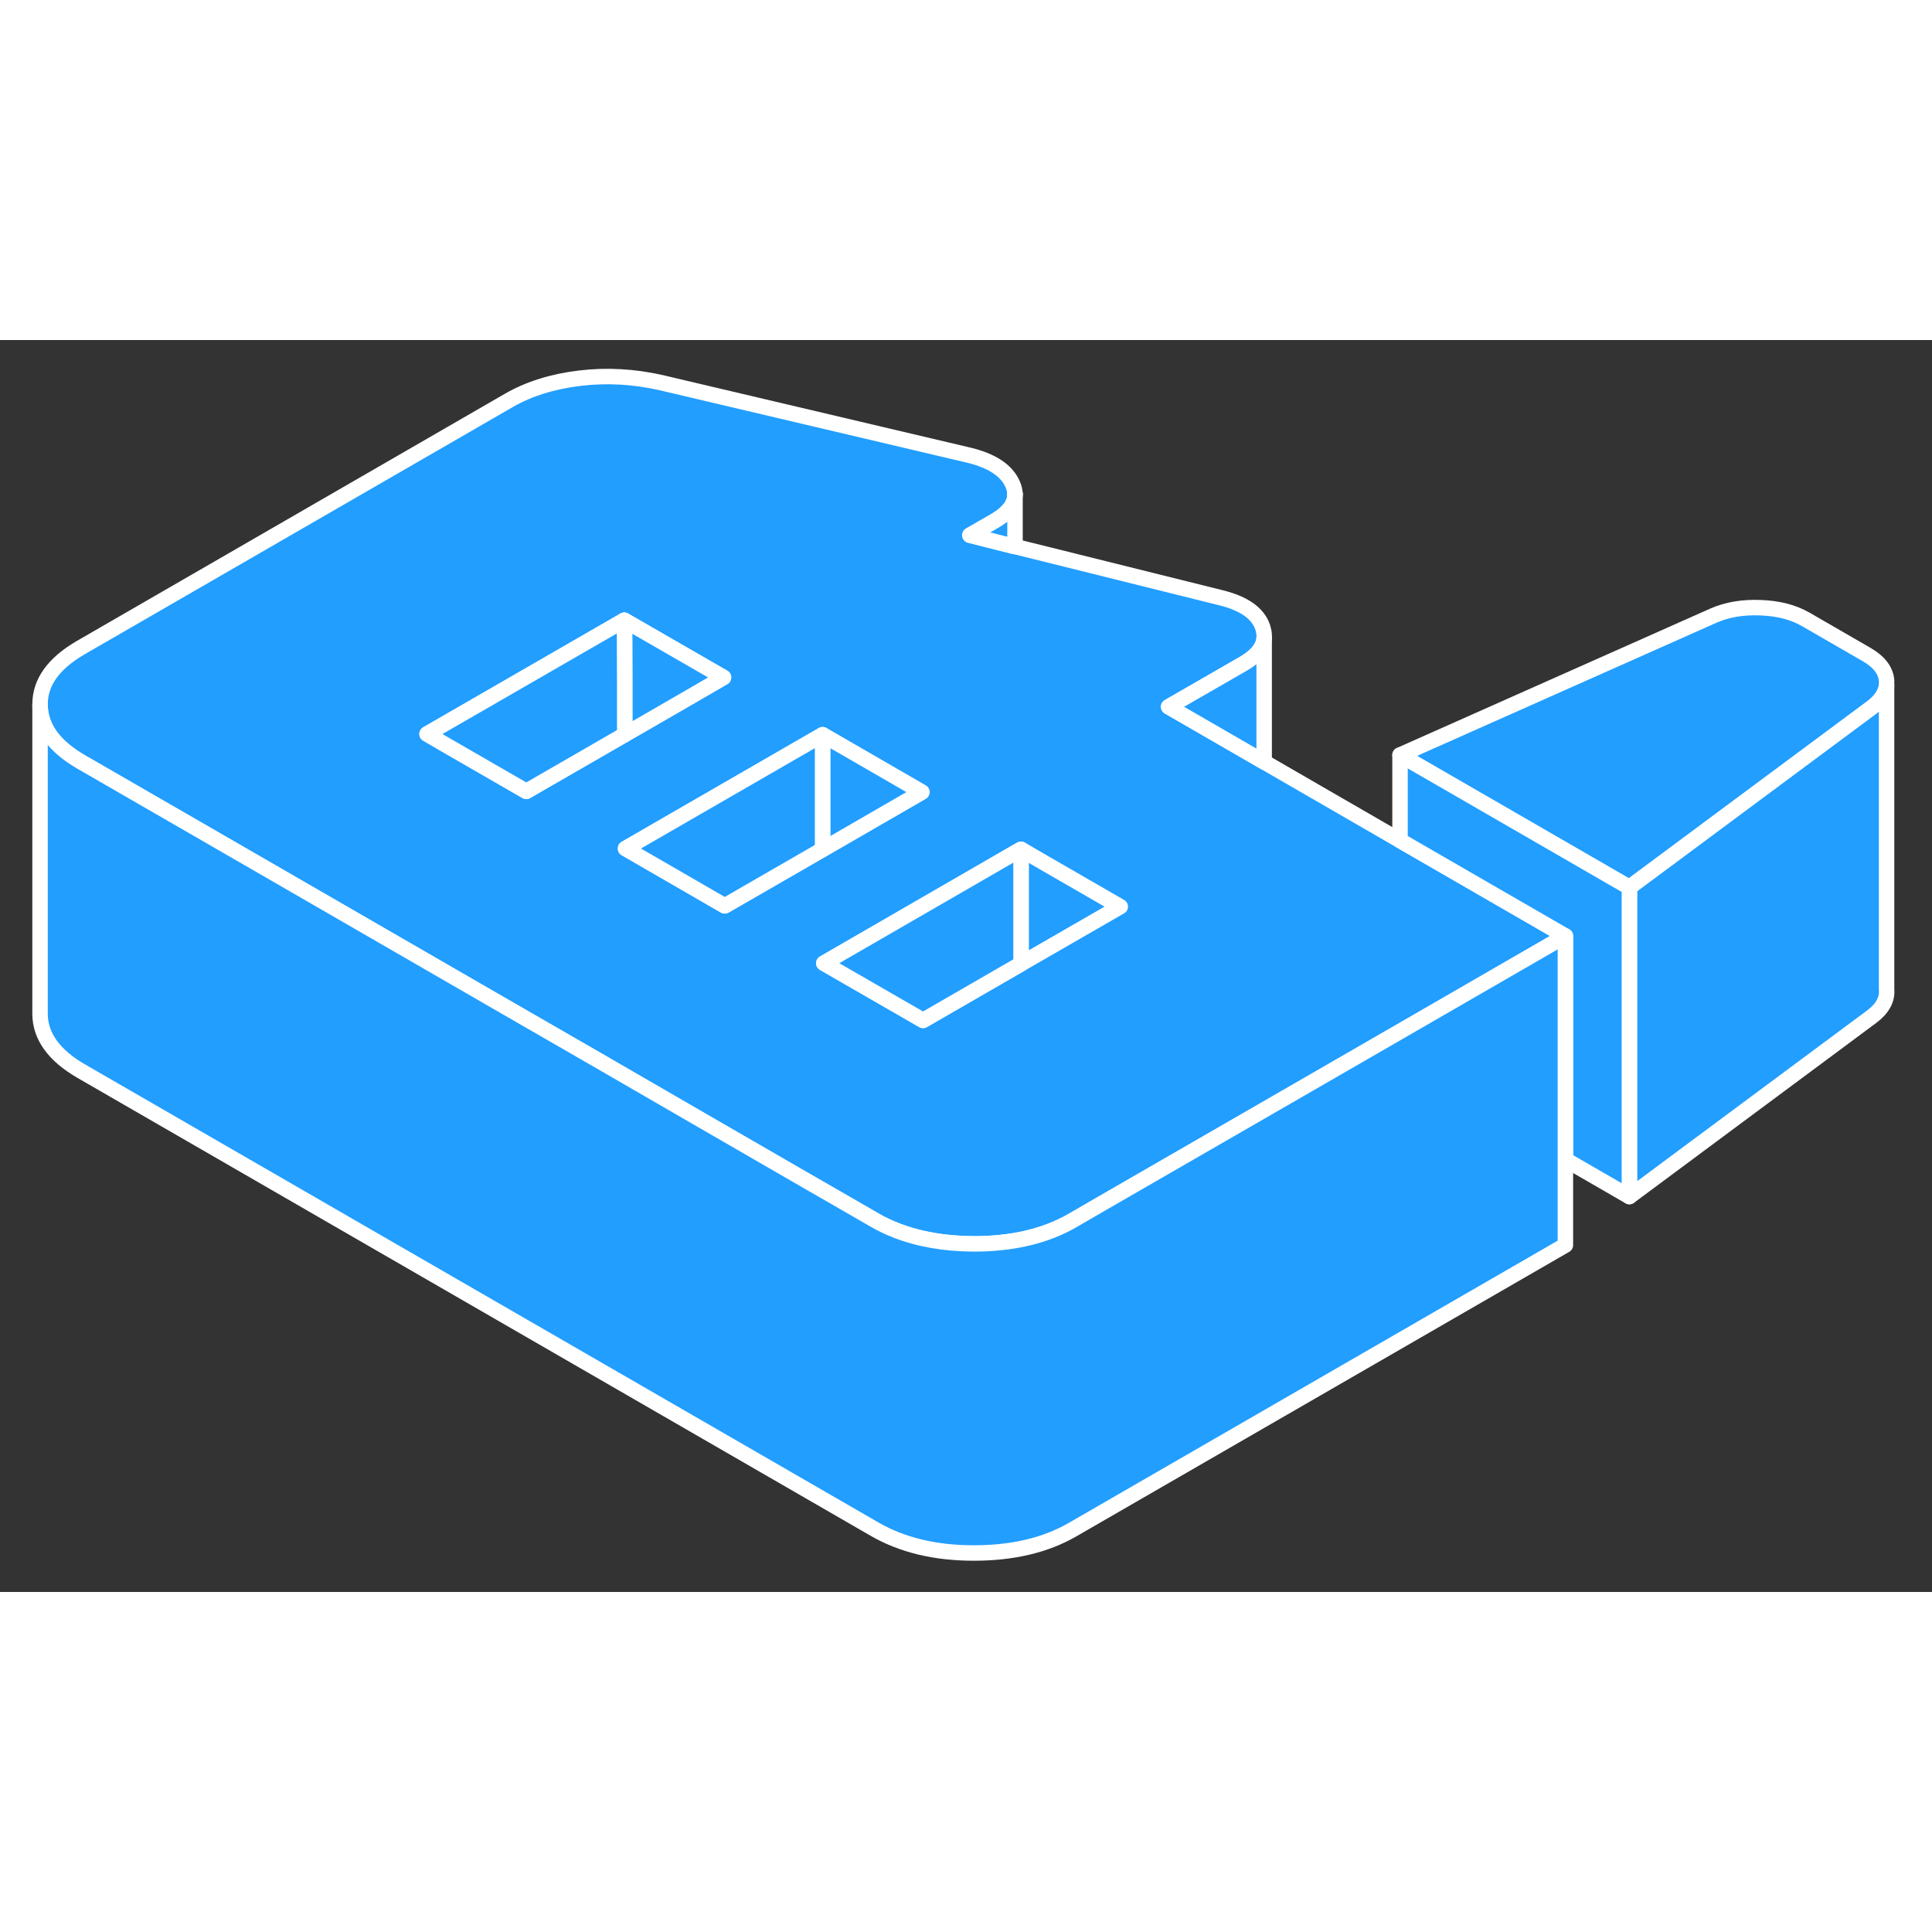 <svg viewBox="0 0 125 81" fill="#229EFF" xmlns="http://www.w3.org/2000/svg" height="48" width="48" stroke-width="1px" stroke-linecap="round" stroke-linejoin="round"><rect x="0" y="0" width="125" height="81" fill="#333333" stroke="none"/><path d="M72.481 36.659L66.061 40.359V32.949L67.591 33.839L72.481 36.659Z" stroke="white" stroke-linejoin="round"/><path d="M90.581 32.379L81.791 27.299L75.611 23.729L80.471 20.929C81.291 20.449 81.741 19.909 81.791 19.289V19.099C81.791 18.939 81.751 18.769 81.701 18.599C81.401 17.689 80.501 17.049 79.011 16.679L65.671 13.359H65.641L62.751 12.629L64.351 11.709C65.101 11.269 65.531 10.799 65.641 10.269C65.661 10.179 65.671 10.079 65.671 9.989C65.671 9.779 65.621 9.579 65.531 9.359C65.151 8.459 64.221 7.829 62.721 7.459L42.781 2.759C41.021 2.359 39.261 2.259 37.511 2.469C35.751 2.679 34.231 3.159 32.951 3.889L5.211 19.909C3.461 20.929 2.581 22.149 2.591 23.599C2.601 25.049 3.491 26.279 5.251 27.299L16.151 33.589L32.201 42.859L38.621 46.559L45.031 50.269L51.451 53.979L56.591 56.939C57.031 57.199 57.501 57.419 57.991 57.609C59.451 58.179 61.121 58.469 63.001 58.479C65.511 58.479 67.641 57.979 69.391 56.969L71.201 55.919L83.961 48.559L90.581 44.739L101.281 38.559L90.581 32.379ZM34.051 29.199L28.901 26.229L27.631 25.489L40.391 18.129L46.811 21.829L44.501 23.169L40.431 25.519L34.051 29.199ZM46.891 36.609L40.471 32.899L53.221 25.539L59.641 29.249L53.221 32.959L46.891 36.609ZM66.061 40.359L59.721 44.019L53.301 40.319L65.451 33.299L66.061 32.949L67.591 33.839L72.481 36.659L66.061 40.359Z" stroke="white" stroke-linejoin="round"/><path d="M59.641 29.249L53.221 32.959V25.539L59.641 29.249Z" stroke="white" stroke-linejoin="round"/><path d="M53.221 25.539V32.959L46.891 36.609L40.471 32.899L53.221 25.539Z" stroke="white" stroke-linejoin="round"/><path d="M40.431 22.409V25.519L34.051 29.199L28.901 26.229L27.631 25.489L40.391 18.129C40.421 18.449 40.431 20.129 40.431 22.409Z" stroke="white" stroke-linejoin="round"/><path d="M46.811 21.829L44.501 23.169L40.431 25.519V22.409C40.431 20.129 40.421 18.449 40.391 18.129L46.811 21.829Z" stroke="white" stroke-linejoin="round"/><path d="M122.061 22.019V22.389C121.981 22.879 121.671 23.349 121.111 23.769L105.421 35.419L90.581 26.849L110.841 17.839C111.751 17.439 112.771 17.269 113.921 17.319C115.071 17.359 116.041 17.619 116.841 18.079L120.771 20.349C121.581 20.819 122.001 21.369 122.061 22.019Z" stroke="white" stroke-linejoin="round"/><path d="M122.061 22.389V42.019C122.121 42.659 121.801 43.249 121.111 43.769L105.421 55.419V35.419L121.111 23.769C121.671 23.349 121.981 22.879 122.061 22.389Z" stroke="white" stroke-linejoin="round"/><path d="M105.421 35.419V55.419L101.281 53.029V38.559L90.581 32.379V26.849L105.421 35.419Z" stroke="white" stroke-linejoin="round"/><path d="M81.791 19.289V27.299L75.611 23.729L80.471 20.929C81.291 20.449 81.741 19.909 81.791 19.289Z" stroke="white" stroke-linejoin="round"/><path d="M101.281 38.559V58.559L69.391 76.969C67.641 77.979 65.511 78.479 63.001 78.479C60.491 78.479 58.361 77.959 56.591 76.939L5.251 47.299C3.491 46.279 2.601 45.049 2.591 43.599V23.599C2.601 25.049 3.491 26.279 5.251 27.299L16.151 33.589L32.201 42.859L38.621 46.559L45.031 50.269L51.451 53.979L56.591 56.939C57.031 57.199 57.501 57.419 57.991 57.609C59.451 58.179 61.121 58.469 63.001 58.479C65.511 58.479 67.641 57.979 69.391 56.969L71.201 55.919L83.961 48.559L90.581 44.739L101.281 38.559Z" stroke="white" stroke-linejoin="round"/><path d="M66.061 32.949V40.359L59.721 44.019L53.301 40.319L65.451 33.299L66.061 32.949Z" stroke="white" stroke-linejoin="round"/><path d="M65.671 9.989V13.359H65.641L62.751 12.629L64.351 11.709C65.101 11.269 65.531 10.799 65.641 10.269C65.661 10.179 65.671 10.079 65.671 9.989Z" stroke="white" stroke-linejoin="round"/><path d="M65.671 9.989V9.939" stroke="white" stroke-linejoin="round"/></svg>
